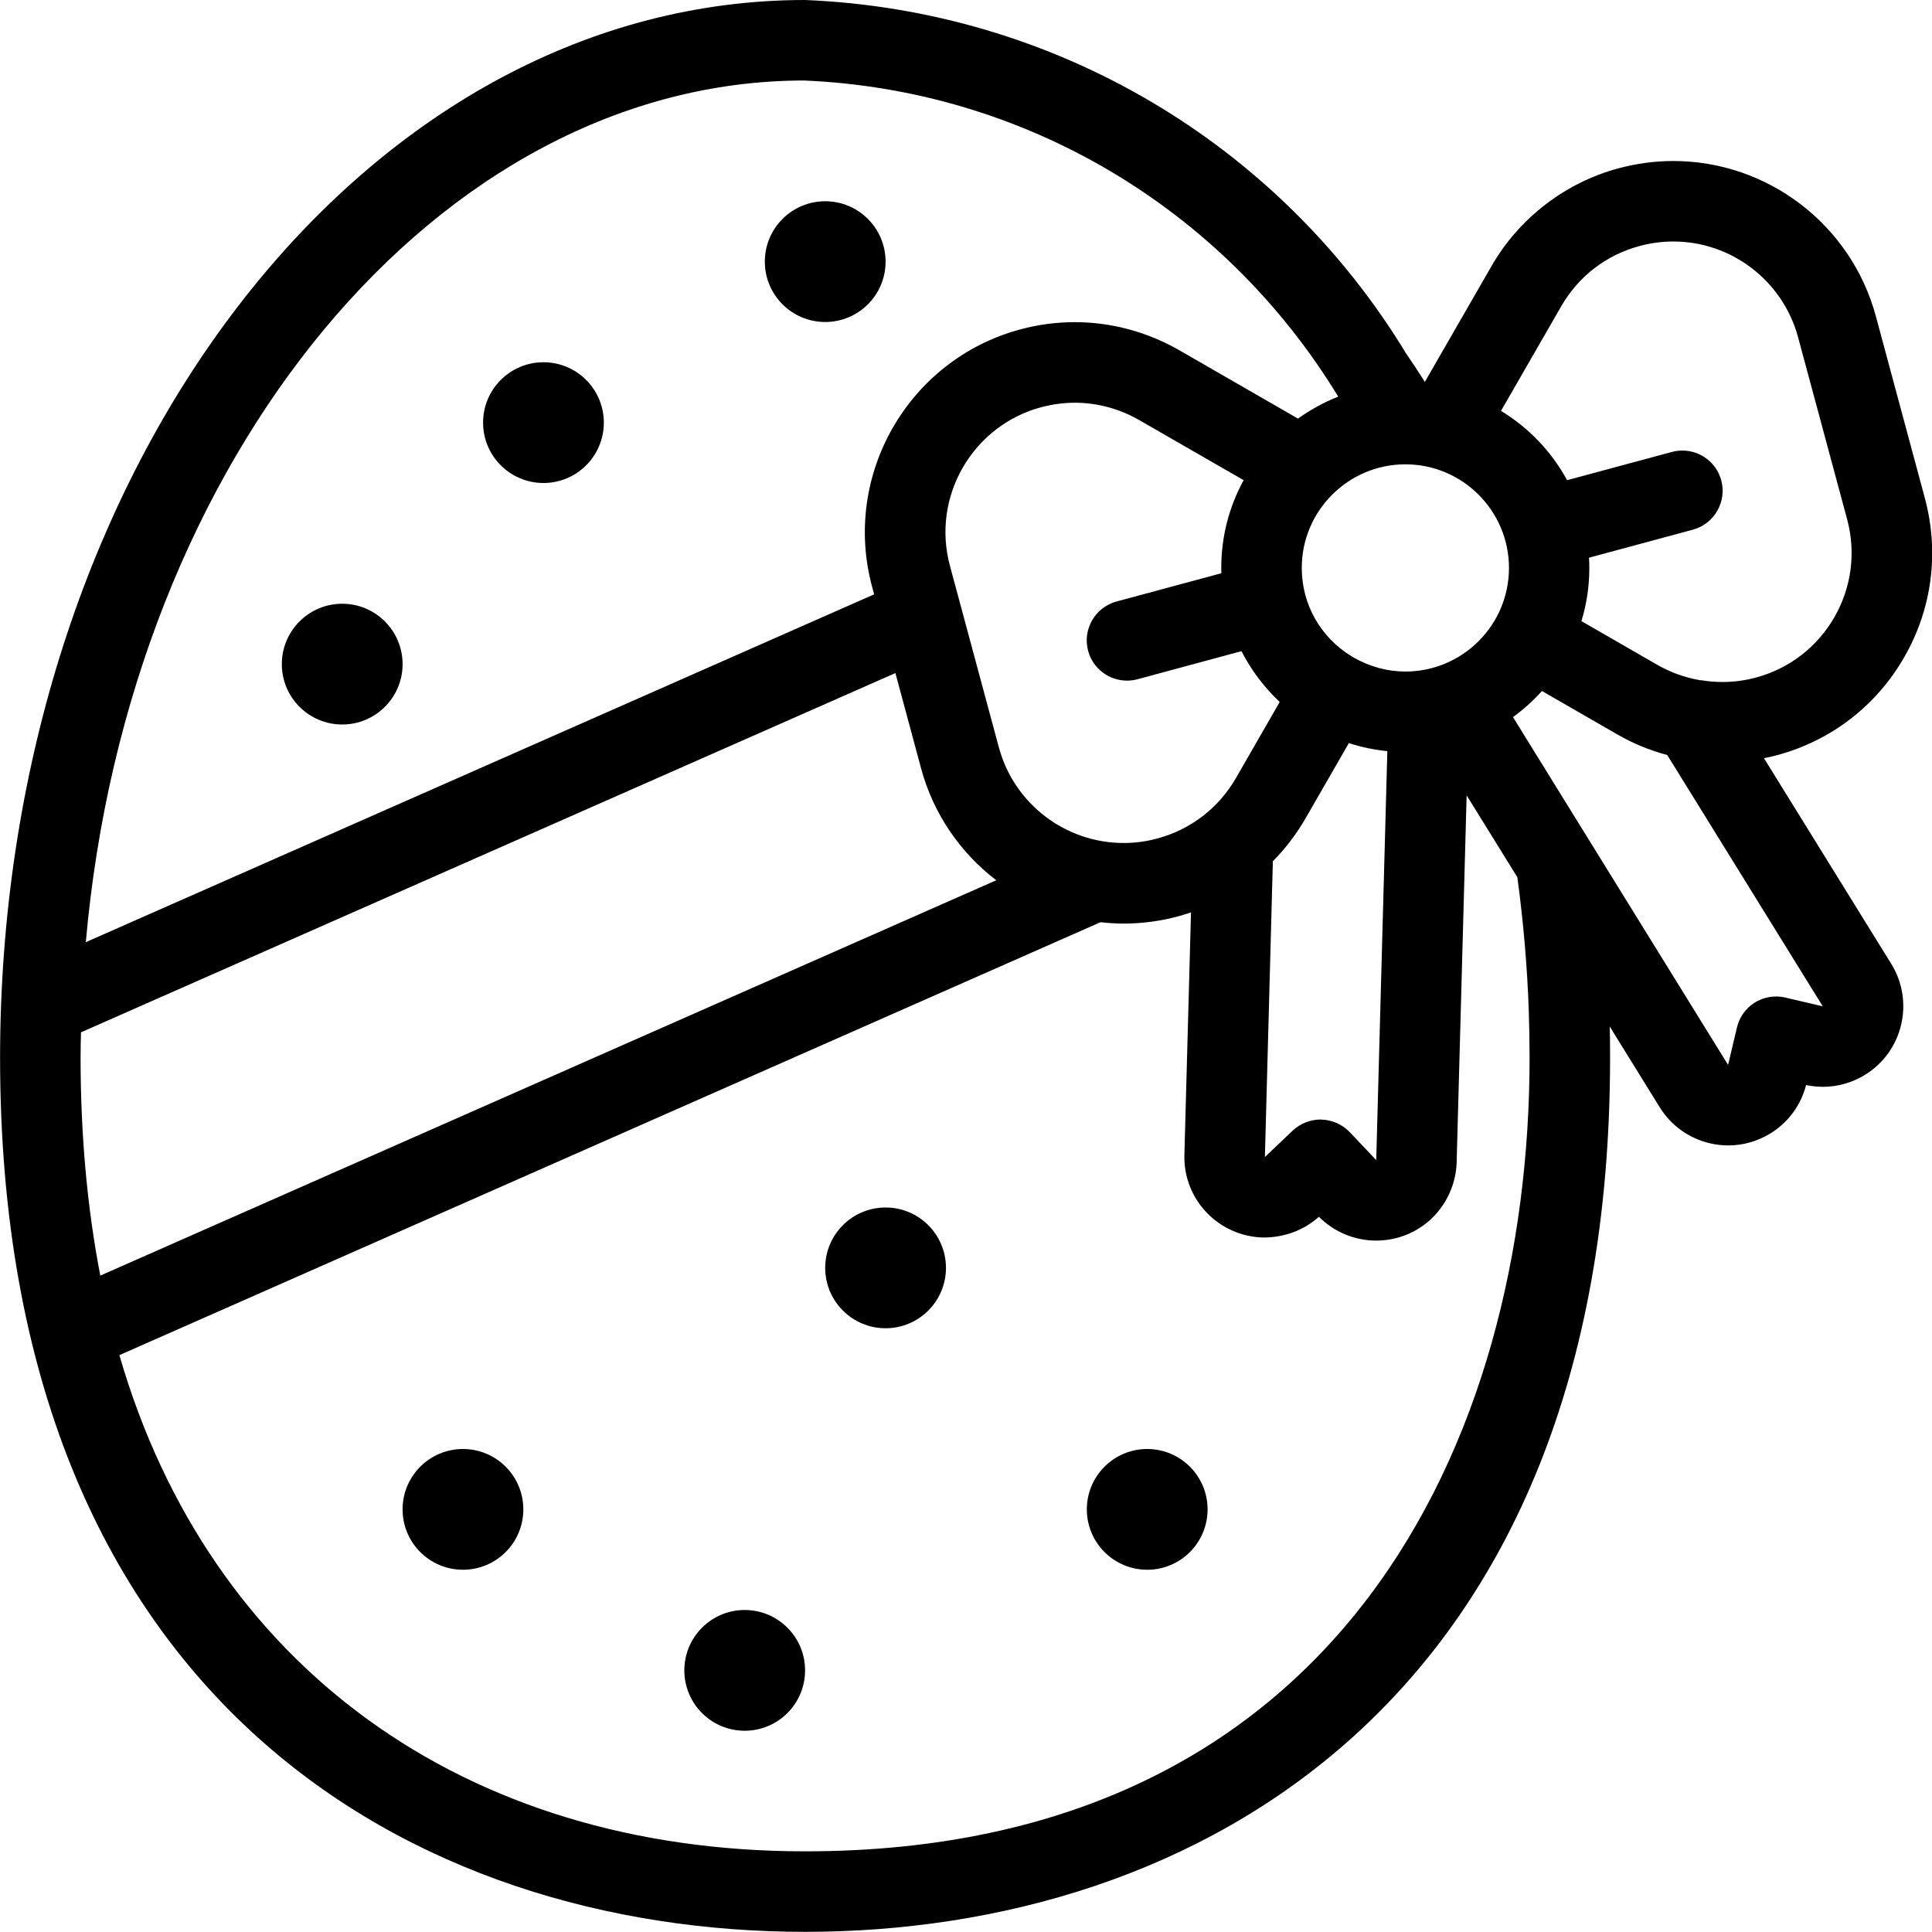 <?xml version="1.0" encoding="utf-8"?>
<!-- Generator: Adobe Illustrator 22.1.0, SVG Export Plug-In . SVG Version: 6.00 Build 0)  -->
<svg version="1.1" id="Light" xmlns="http://www.w3.org/2000/svg" xmlns:xlink="http://www.w3.org/1999/xlink" x="0px" y="0px"
	 viewBox="0 0 24 24" style="enable-background:new 0 0 24 24;" xml:space="preserve">
<g>
	<title>easter-egg-ribbon</title>
	<path d="M10.001,23.998c-4.834,0-10-2.853-10-10.86c0-0.217,0.004-0.432,0.012-0.647C0.274,5.485,4.662,0,10.001,0
		c3.087,0.127,5.876,1.771,7.47,4.397c0.076,0.11,0.152,0.225,0.229,0.347l0.828-1.438c0.341-0.595,0.917-1.039,1.581-1.216
		C20.33,2.031,20.558,2,20.785,2c1.176,0,2.21,0.792,2.517,1.926c0.001,0.003,0.609,2.261,0.609,2.261
		c0.181,0.672,0.091,1.374-0.256,1.977c-0.346,0.603-0.907,1.036-1.579,1.217c-0.053,0.014-0.107,0.027-0.163,0.038l1.582,2.556
		c0.289,0.47,0.143,1.088-0.327,1.377c-0.158,0.097-0.339,0.149-0.523,0.149l0,0c-0.07,0-0.14-0.008-0.209-0.022
		c-0.065,0.251-0.221,0.463-0.442,0.6c-0.159,0.098-0.34,0.15-0.525,0.15c-0.077,0-0.154-0.009-0.23-0.027
		c-0.261-0.062-0.481-0.221-0.622-0.448l-0.62-1.002c0.003,0.128,0.004,0.256,0.004,0.384
		C20.001,21.145,14.835,23.998,10.001,23.998z M1.483,16.834c1.119,3.865,4.288,6.164,8.518,6.164c6.636,0,9-5.094,9-9.862
		c0-0.194-0.004-0.388-0.01-0.582c-0.019-0.547-0.067-1.104-0.142-1.657L18.219,9.88l-0.124,4.559
		c-0.007,0.262-0.121,0.517-0.312,0.699c-0.187,0.177-0.431,0.273-0.688,0.273c-0.267,0-0.525-0.108-0.711-0.296
		c-0.185,0.167-0.429,0.258-0.692,0.258c-0.558-0.015-0.994-0.475-0.979-1.026l0.082-3.013c-0.053,0.018-0.106,0.034-0.159,0.049
		c-0.222,0.06-0.451,0.09-0.679,0.09c-0.091,0-0.185-0.006-0.286-0.017L1.483,16.834z M1.006,12.824
		c-0.003,0.104-0.005,0.209-0.005,0.314c0,0.956,0.082,1.865,0.245,2.708l11.13-4.911c-0.452-0.345-0.783-0.832-0.933-1.386
		l-0.32-1.188L1.006,12.824z M16.414,13.908c0.137,0.004,0.261,0.06,0.353,0.156l0.329,0.347l0.138-5.08
		c-0.162-0.016-0.322-0.049-0.478-0.1l-0.538,0.935c-0.113,0.195-0.249,0.374-0.406,0.533l-0.099,3.674l0.346-0.329
		c0.093-0.087,0.219-0.137,0.347-0.137C16.408,13.908,16.413,13.908,16.414,13.908z M21.467,13.229l0.11-0.465
		c0.054-0.227,0.254-0.385,0.487-0.385c0.038,0,0.076,0.004,0.113,0.013l0.466,0.109l-1.932-3.122
		c-0.221-0.059-0.428-0.145-0.617-0.254l-0.939-0.541c-0.109,0.121-0.229,0.229-0.36,0.324L21.467,13.229z M9.986,1
		C5.457,1.004,1.598,5.671,1.066,11.704l9.793-4.321l-0.026-0.096c-0.373-1.387,0.452-2.819,1.837-3.194
		c0.224-0.061,0.454-0.091,0.683-0.091c0.452,0,0.9,0.121,1.297,0.349L16.124,5.2c0.155-0.111,0.323-0.203,0.5-0.273
		C15.191,2.577,12.714,1.114,9.986,1z M13.354,5.003c-0.141,0-0.283,0.019-0.422,0.056c-0.854,0.231-1.362,1.114-1.132,1.968
		l0.609,2.26c0.189,0.698,0.826,1.185,1.55,1.185c0.141,0,0.281-0.019,0.418-0.056c0.415-0.112,0.761-0.378,0.976-0.75l0.544-0.946
		c-0.194-0.182-0.355-0.396-0.475-0.631L14.13,8.438C14.088,8.449,14.044,8.455,14,8.455c-0.226,0-0.424-0.152-0.483-0.37
		c-0.072-0.266,0.087-0.541,0.353-0.613l1.302-0.351c-0.001-0.022-0.001-0.044-0.001-0.066c0-0.384,0.095-0.756,0.278-1.09
		l-1.298-0.747C13.907,5.078,13.631,5.003,13.354,5.003z M21.132,8.45c0.088,0.015,0.178,0.022,0.266,0.022
		c0.14,0,0.28-0.019,0.415-0.055c0.415-0.112,0.761-0.379,0.975-0.751c0.213-0.372,0.269-0.804,0.157-1.218l-0.609-2.26
		C22.146,3.487,21.509,3,20.786,3c-0.14,0-0.281,0.019-0.418,0.056c-0.415,0.111-0.76,0.377-0.974,0.749l-0.748,1.299
		c0.345,0.21,0.628,0.506,0.821,0.861l1.303-0.351c0.042-0.011,0.086-0.017,0.129-0.017c0.226,0,0.425,0.152,0.483,0.37
		c0.072,0.266-0.087,0.541-0.353,0.613l-1.29,0.348c0.003,0.044,0.004,0.087,0.004,0.129c0,0.225-0.033,0.446-0.098,0.659
		l0.945,0.544c0.162,0.093,0.341,0.157,0.53,0.19C21.125,8.449,21.129,8.45,21.132,8.45z M16.815,8.168
		c0.207,0.117,0.424,0.174,0.643,0.174c0.71,0,1.287-0.577,1.287-1.287s-0.577-1.287-1.287-1.287c-0.709,0-1.287,0.577-1.287,1.287
		c0,0.451,0.231,0.861,0.619,1.098C16.794,8.155,16.811,8.165,16.815,8.168z"/>
	<circle cx="5.751" cy="18.75" r="0.75"/>
	<circle cx="14.251" cy="18.75" r="0.75"/>
	<circle cx="4.251" cy="8.25" r="0.75"/>
	<circle cx="6.751" cy="5.25" r="0.75"/>
	<circle cx="10.251" cy="3.25" r="0.75"/>
	<circle cx="11.001" cy="15.75" r="0.75"/>
	<circle cx="9.251" cy="20.75" r="0.75"/>
</g>
</svg>
